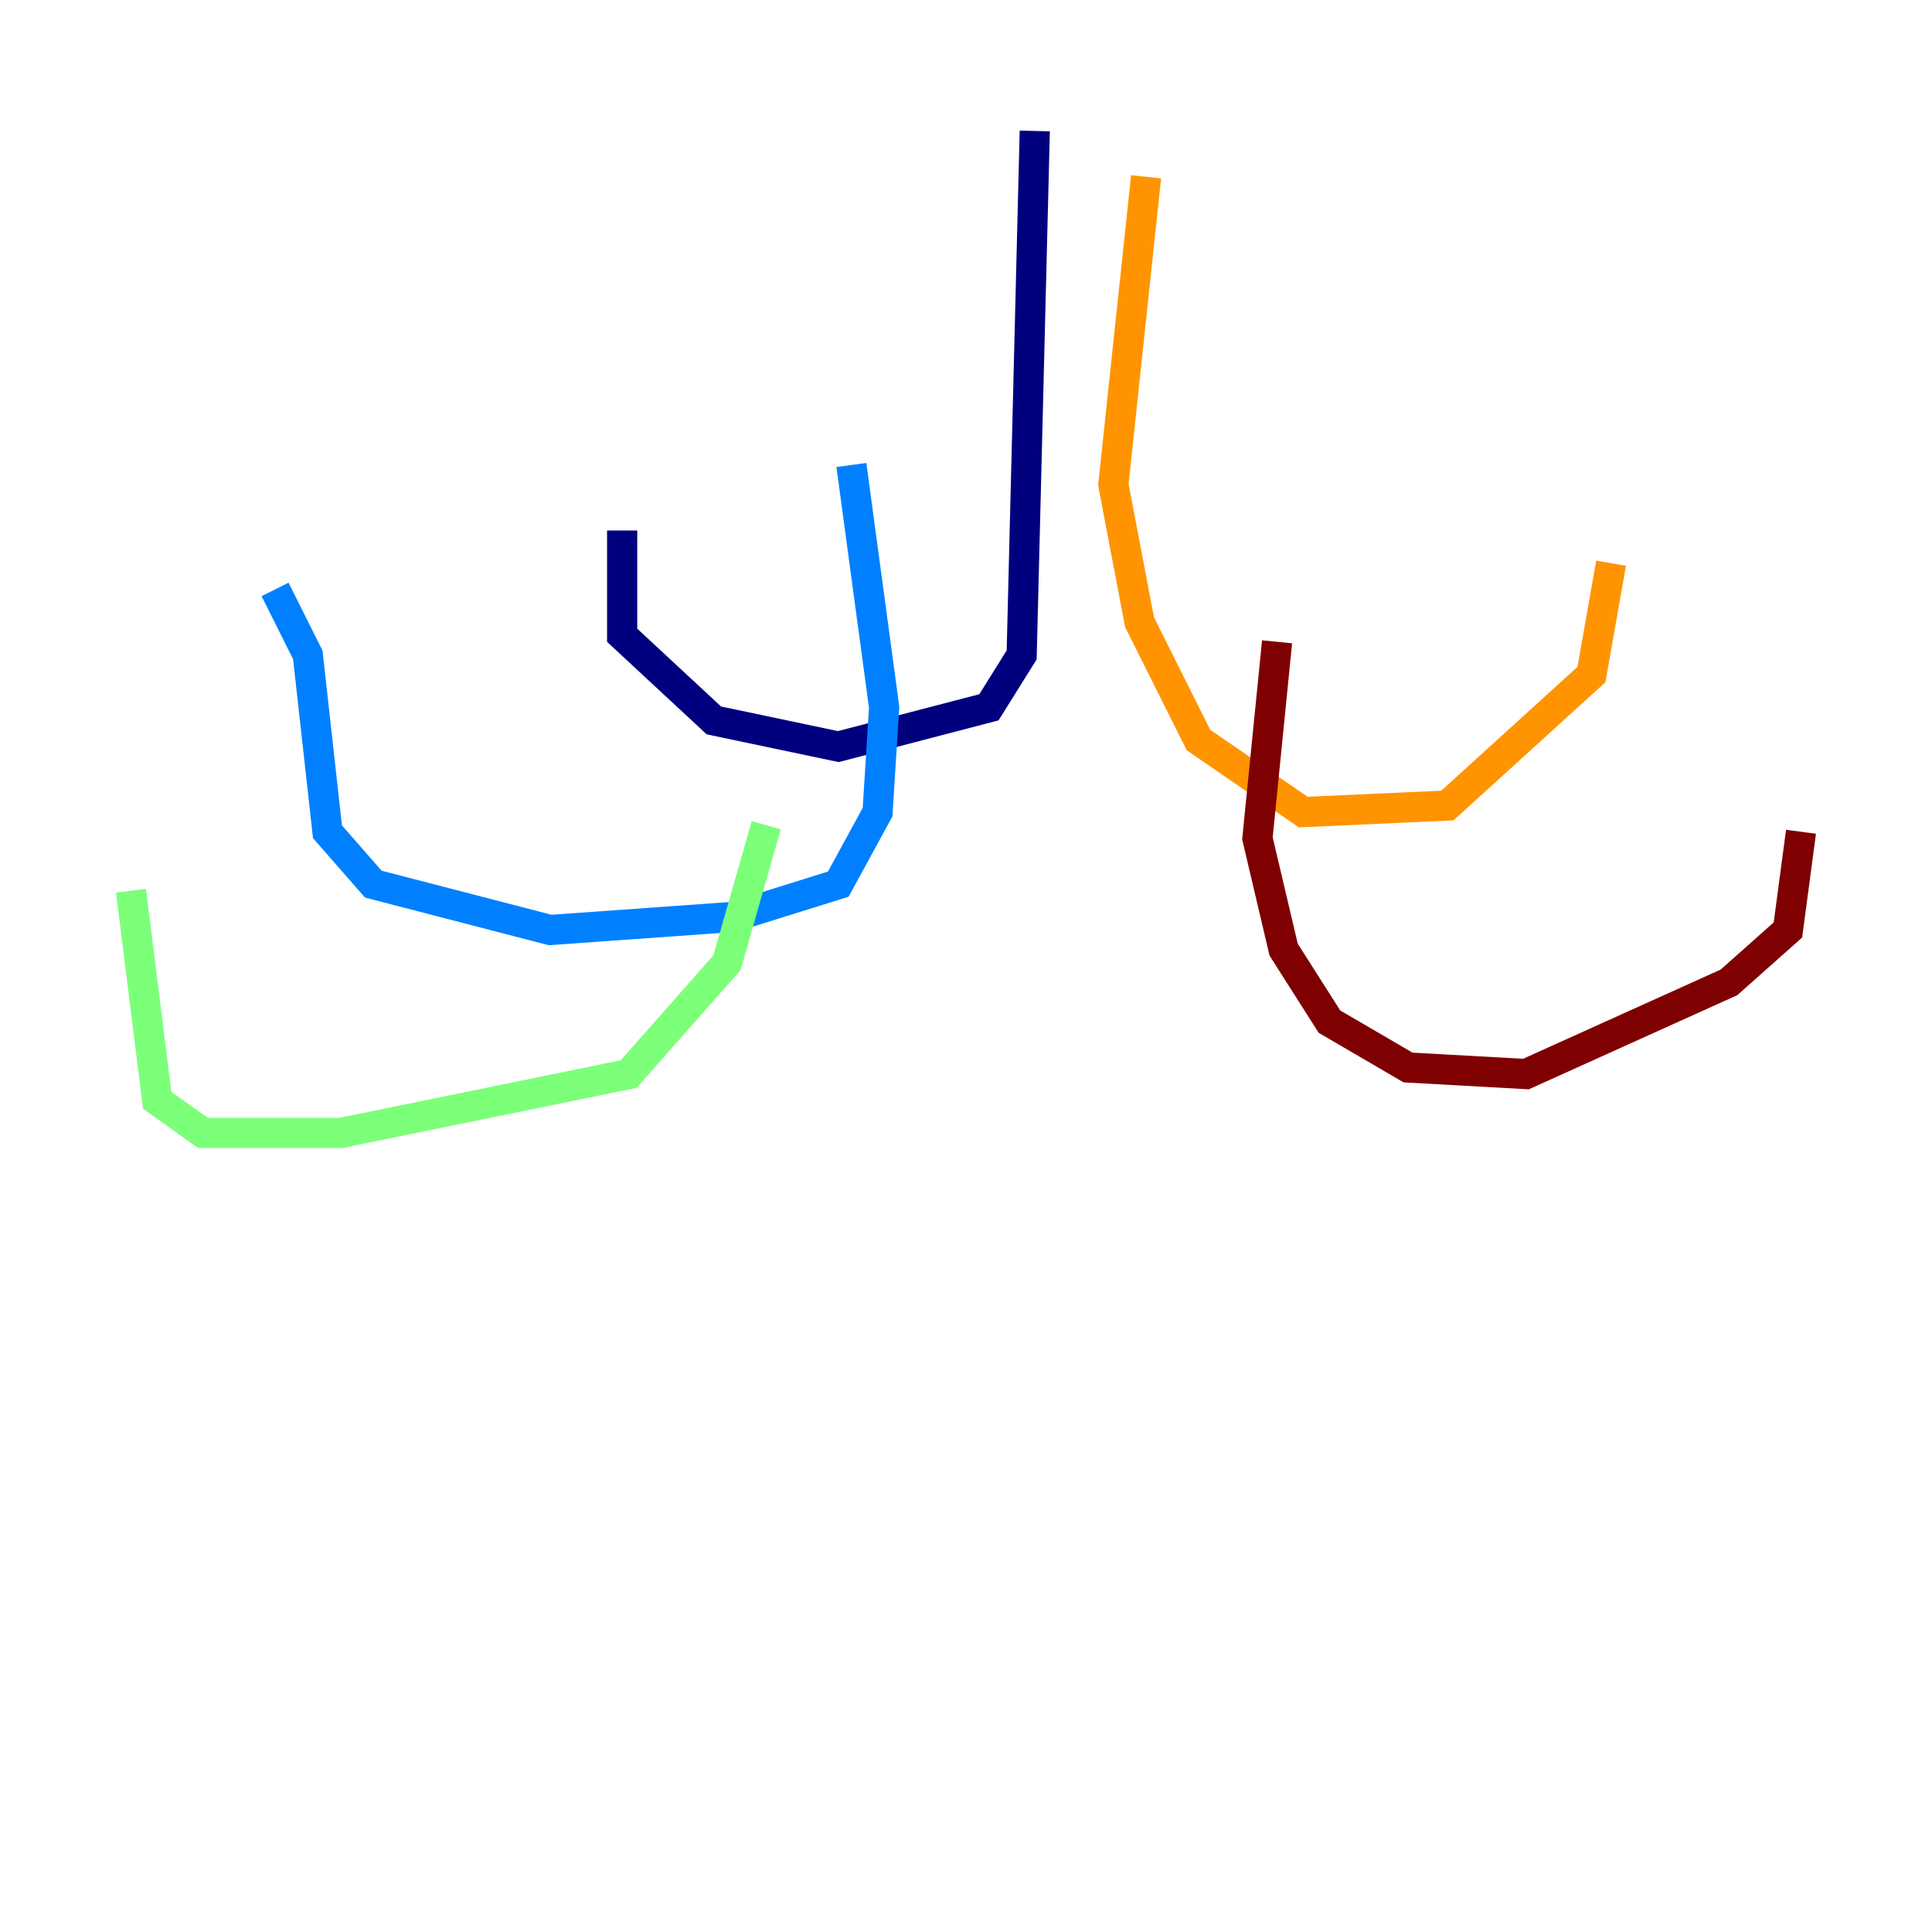<?xml version="1.0" encoding="utf-8" ?>
<svg baseProfile="tiny" height="128" version="1.2" viewBox="0,0,128,128" width="128" xmlns="http://www.w3.org/2000/svg" xmlns:ev="http://www.w3.org/2001/xml-events" xmlns:xlink="http://www.w3.org/1999/xlink"><defs /><polyline fill="none" points="68.556,8.678 67.688,43.39 65.519,46.861 55.539,49.464 47.295,47.729 41.22,42.088 41.22,35.146" stroke="#00007f" stroke-width="2" /><polyline fill="none" points="56.407,30.807 58.576,46.861 58.142,53.803 55.539,58.576 48.597,60.746 36.447,61.614 24.732,58.576 21.695,55.105 20.393,43.39 18.224,39.051" stroke="#0080ff" stroke-width="2" /><polyline fill="none" points="50.766,54.671 48.163,63.783 41.654,71.159 22.563,75.064 13.451,75.064 10.414,72.895 8.678,59.01" stroke="#7cff79" stroke-width="2" /><polyline fill="none" points="75.932,11.715 73.763,32.108 75.498,41.22 79.403,49.031 86.346,53.803 95.891,53.37 105.437,44.691 106.739,37.315" stroke="#ff9400" stroke-width="2" /><polyline fill="none" points="84.61,42.522 83.308,55.539 85.044,62.915 88.081,67.688 93.288,70.725 101.098,71.159 114.549,65.085 118.454,61.614 119.322,55.105" stroke="#7f0000" stroke-width="2" /></svg>
